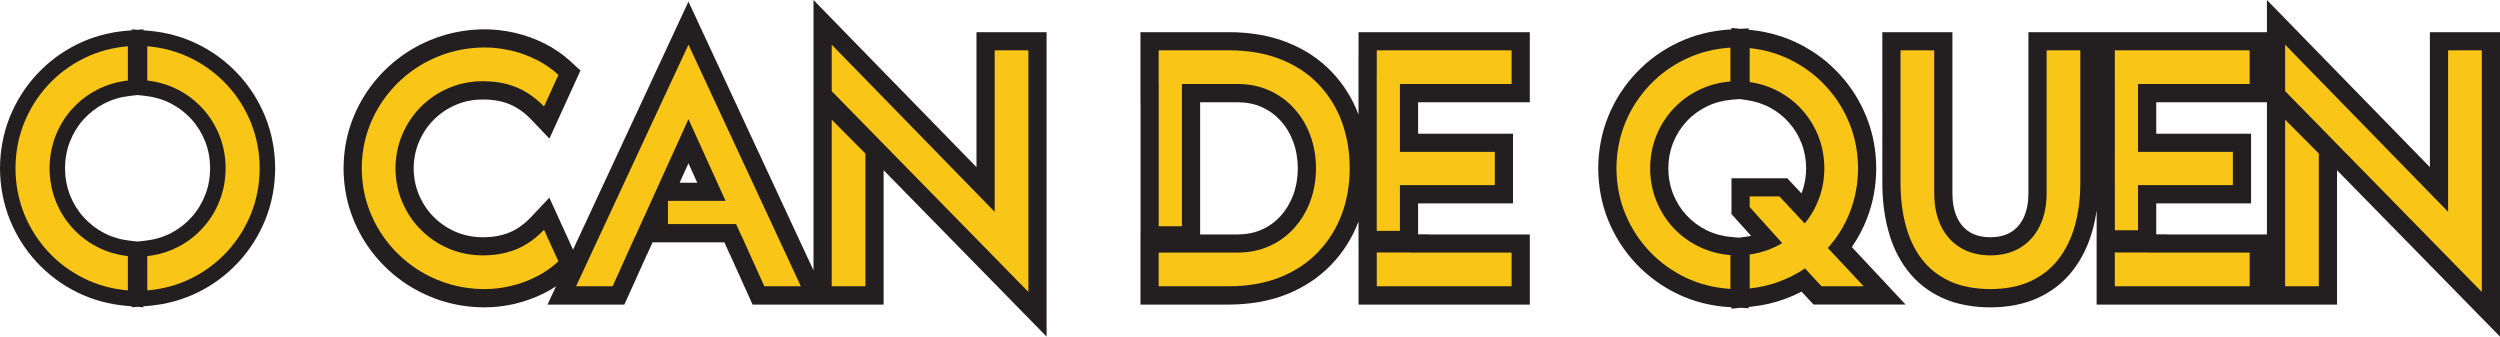 <?xml version="1.0" encoding="UTF-8" standalone="no"?>
<!-- Created with Inkscape (http://www.inkscape.org/) -->

<svg
   width="1137.43mm"
   height="153.143mm"
   viewBox="0 0 1137.43 153.143"
   version="1.1"
   id="svg5"
   xml:space="preserve"
   inkscape:version="1.2 (dc2aedaf03, 2022-05-15)"
   sodipodi:docname="logobar.svg"
   inkscape:export-filename="ocandequen-black.svg"
   inkscape:export-xdpi="96"
   inkscape:export-ydpi="96"
   xmlns:inkscape="http://www.inkscape.org/namespaces/inkscape"
   xmlns:sodipodi="http://sodipodi.sourceforge.net/DTD/sodipodi-0.dtd"
   xmlns="http://www.w3.org/2000/svg"
   xmlns:svg="http://www.w3.org/2000/svg"><sodipodi:namedview
     id="namedview7"
     pagecolor="#ffffff"
     bordercolor="#666666"
     borderopacity="1.0"
     inkscape:showpageshadow="2"
     inkscape:pageopacity="0.0"
     inkscape:pagecheckerboard="0"
     inkscape:deskcolor="#d1d1d1"
     inkscape:document-units="mm"
     showgrid="false"
     inkscape:zoom="0.18863812"
     inkscape:cx="2565.7592"
     inkscape:cy="1235.1692"
     inkscape:window-width="1920"
     inkscape:window-height="1027"
     inkscape:window-x="1912"
     inkscape:window-y="22"
     inkscape:window-maximized="1"
     inkscape:current-layer="layer7" /><defs
     id="defs2" /><g
     inkscape:groupmode="layer"
     id="layer7"
     inkscape:label="logo"
     transform="translate(-348.889,-86.044)"
     inkscape:export-filename="..\ocandequen-back.svg"
     inkscape:export-xdpi="96"
     inkscape:export-ydpi="96"><g
       inkscape:groupmode="layer"
       id="layer3"
       inkscape:label="o can de quen"
       transform="translate(-374.493,-86.961)"><g
         inkscape:groupmode="layer"
         id="layer5"
         inkscape:label="quen"
         transform="translate(587.688,-35.897)"><path
           d="m 1167.079,223.54 v -14.637 l 74.147,76.046 v -61.408 h 31.898 v 138.505 l -74.147,-75.696 v 61.126 h -109.381 v -31.956 h 0.01 v -10.914 c -0.436,3.033 -1.049,6.042 -1.859,9.005 -1.825,6.597 -4.715,12.792 -8.895,18.231 -4.205,5.475 -9.565,9.632 -15.825,12.536 -6.793,3.149 -14.288,4.333 -21.764,4.364 -7.511,-0.03 -15.112,-1.192 -21.976,-4.357 -6.287,-2.899 -11.639,-7.061 -15.834,-12.57 -4.161,-5.463 -6.989,-11.667 -8.719,-18.271 -1.891,-7.045 -2.639,-14.353 -2.639,-21.636 V 223.54 h 31.898 v 73.426 c 0.019,3.815 0.591,7.696 2.238,11.157 1.283,2.673 3.077,4.797 5.595,6.361 2.836,1.748 6.162,2.336 9.453,2.359 3.284,-0.023 6.566,-0.616 9.383,-2.351 2.547,-1.583 4.347,-3.721 5.652,-6.405 1.667,-3.45 2.231,-7.32 2.251,-11.099 V 223.54 h 108.517 z m 0,92.037 v -60.14 h -50.358 v 14.322 h 43.14 v 31.696 h -43.14 v 14.063 h 4.772 v 0.058 z m -235.816,32.972 v 0.61 l -3.712,-0.22 -4.083,0.429 v -0.671 l -0.979,-0.058 c -8.134,-0.482 -15.997,-2.423 -23.385,-5.913 -7.092,-3.399 -13.453,-7.977 -18.89,-13.679 -5.437,-5.735 -9.71,-12.353 -12.727,-19.667 -3.122,-7.598 -4.586,-15.617 -4.649,-23.823 v -0.128 c 0.064,-8.193 1.531,-16.206 4.648,-23.792 3.01,-7.328 7.277,-13.919 12.724,-19.664 5.429,-5.729 11.777,-10.306 18.9,-13.688 7.36,-3.511 15.212,-5.422 23.345,-5.937 l 1.012,-0.064 v -0.688 l 4.033,0.434 3.762,-0.238 v 0.642 l 1.374,0.148 c 7.81,0.839 15.324,3.022 22.304,6.63 6.795,3.512 12.84,8.117 17.967,13.774 5.181,5.679 9.189,12.163 12.038,19.304 2.953,7.399 4.354,15.211 4.387,23.204 -0.033,7.838 -1.368,15.459 -4.18,22.742 -1.799,4.66 -4.107,9.03 -6.927,13.077 l 24.478,26.163 h -41.908 l -5.425,-5.883 c -2.399,1.244 -4.876,2.331 -7.411,3.262 -4.95,1.853 -10.089,3.002 -15.342,3.554 z m -4.312,-31.519 3.654,-0.51 c 0.598,-0.085 1.195,-0.185 1.789,-0.303 l -8.925,-9.915 v -16.294 h 25.399 l 6.449,6.9 c 0.085,-0.217 0.167,-0.437 0.248,-0.657 1.283,-3.453 1.846,-7.083 1.872,-10.76 -0.027,-3.866 -0.654,-7.654 -2.041,-11.272 -1.33,-3.471 -3.205,-6.616 -5.656,-9.411 -2.421,-2.763 -5.276,-5.061 -8.523,-6.832 -3.324,-1.837 -6.924,-2.964 -10.677,-3.519 l -3.341,-0.494 -3.527,0.296 c -3.991,0.335 -7.836,1.318 -11.431,3.068 -3.463,1.698 -6.535,3.934 -9.159,6.764 -2.64,2.846 -4.676,6.059 -6.119,9.666 -1.501,3.756 -2.199,7.699 -2.226,11.737 0.027,4.029 0.714,7.978 2.224,11.731 1.444,3.608 3.475,6.847 6.104,9.683 2.635,2.818 5.709,5.083 9.166,6.777 3.605,1.755 7.45,2.738 11.441,3.073 z"
           style="display:inline;fill:#231f20;fill-opacity:1;fill-rule:evenodd;stroke:none;stroke-width:0.353"
           id="path1844"
           inkscape:label="fondo" /><path
           d="m 1249.51,231.79 v 73.486 l -74.147,-76.046 v 21.14 l 89.478,91.346 V 231.79 Z"
           style="fill:#f9c516;fill-opacity:1;fill-rule:evenodd;stroke:none;stroke-width:0.353"
           id="path1866"
           inkscape:label="n (2)" /><path
           d="m 1175.363,339.157 h 15.331 V 278.758 l -15.331,-15.416 z"
           style="fill:#f9c516;fill-opacity:1;fill-rule:evenodd;stroke:none;stroke-width:0.353"
           id="path1868"
           inkscape:label="n (1)" /><path
           d="m 1113.209,323.77 h -15.33 v 15.387 h 61.348 v -15.329 h -46.019 z"
           style="fill:#f9c516;fill-opacity:1;fill-rule:evenodd;stroke:none;stroke-width:0.353"
           id="path1870"
           inkscape:label="e (2)" /><path
           d="m 1108.437,247.121 v 30.89 h 43.14 v 15.128 h -43.14 v 20.526 h -10.549 v -20.526 h -0.01 V 278.011 h 0.01 v -30.89 h -0.01 V 231.79 h 61.348 v 15.33 h -50.791 z"
           style="fill:#f9c516;fill-opacity:1;fill-rule:evenodd;stroke:none;stroke-width:0.353"
           id="path1878"
           inkscape:label="e (1)" /><path
           d="m 1066.846,231.79 v 65.174 c -0.029,5.579 -1.035,10.469 -3.078,14.697 -2.042,4.199 -4.947,7.478 -8.743,9.837 -3.826,2.358 -8.399,3.566 -13.748,3.595 -5.379,-0.029 -9.98,-1.237 -13.806,-3.595 -3.797,-2.358 -6.702,-5.638 -8.715,-9.837 -2.013,-4.227 -3.02,-9.117 -3.048,-14.697 v -65.174 h -15.331 v 60.083 c 0,7.104 0.777,13.604 2.359,19.501 1.553,5.925 3.997,11.044 7.306,15.387 3.307,4.343 7.535,7.68 12.712,10.067 5.177,2.387 11.361,3.567 18.523,3.595 7.017,-0.028 13.115,-1.208 18.263,-3.595 5.148,-2.387 9.405,-5.723 12.741,-10.067 3.337,-4.343 5.838,-9.462 7.478,-15.387 1.612,-5.897 2.445,-12.396 2.417,-19.501 v -60.083 z"
           style="fill:#f9c516;fill-opacity:1;fill-rule:evenodd;stroke:none;stroke-width:0.353"
           id="path1872"
           inkscape:label="u" /><path
           d="m 967.302,321.728 c 4.372,-4.832 7.737,-10.326 10.124,-16.509 2.387,-6.183 3.595,-12.741 3.624,-19.759 -0.029,-7.133 -1.294,-13.864 -3.797,-20.134 -2.502,-6.27 -5.982,-11.878 -10.469,-16.797 -4.458,-4.918 -9.693,-8.916 -15.647,-11.994 -5.953,-3.077 -12.425,-5.005 -19.385,-5.752 v 15.445 c 4.861,0.719 9.348,2.186 13.461,4.458 4.113,2.243 7.708,5.148 10.757,8.628 3.077,3.51 5.464,7.478 7.161,11.908 1.698,4.429 2.56,9.175 2.588,14.237 -0.028,4.831 -0.805,9.376 -2.387,13.633 -1.554,4.256 -3.739,8.082 -6.558,11.476 l -11.504,-12.31 h -13.518 v 4.832 l 14.784,16.423 c -2.186,1.294 -4.544,2.416 -7.017,3.279 -2.502,0.891 -5.091,1.524 -7.766,1.898 v 15.445 c 4.66,-0.489 9.089,-1.496 13.317,-3.078 4.228,-1.553 8.197,-3.566 11.85,-6.039 l 7.507,8.139 h 19.184 z"
           style="fill:#f9c516;fill-opacity:1;fill-rule:evenodd;stroke:none;stroke-width:0.353"
           id="path1874"
           inkscape:label="q (2)" /><path
           d="m 871.123,285.46 c 0.057,7.392 1.38,14.294 4.026,20.737 2.646,6.414 6.357,12.138 11.073,17.114 4.717,4.947 10.21,8.916 16.452,11.907 6.27,2.962 13.029,4.688 20.306,5.12 v -15.359 c -5.148,-0.432 -9.951,-1.726 -14.381,-3.883 -4.401,-2.157 -8.284,-5.033 -11.591,-8.571 -3.308,-3.567 -5.896,-7.65 -7.737,-12.253 -1.84,-4.573 -2.79,-9.52 -2.819,-14.812 0.029,-5.263 0.979,-10.211 2.819,-14.813 1.841,-4.601 4.429,-8.657 7.737,-12.223 3.307,-3.567 7.19,-6.414 11.591,-8.571 4.429,-2.157 9.232,-3.452 14.381,-3.884 v -15.387 c -7.277,0.46 -14.036,2.157 -20.306,5.148 -6.241,2.963 -11.734,6.931 -16.452,11.908 -4.717,4.976 -8.427,10.67 -11.073,17.113 -2.646,6.443 -3.969,13.346 -4.026,20.709 z"
           style="fill:#f9c516;fill-opacity:1;fill-rule:evenodd;stroke:none;stroke-width:0.353"
           id="path1876"
           inkscape:label="q (1)" /></g><g
         inkscape:groupmode="layer"
         id="layer6"
         inkscape:label="can de"
         transform="translate(6.823,120.825)"><path
           d="m 1025.767,135.332 h 8.05 l -4.025,-8.867 z m 60.915,-38.27 V 52.18 l 74.148,76.046 V 66.818 h 31.898 V 205.323 L 1118.58,129.627 v 61.126 h -59.624 l -10.383,-23.009 h -0.045 l -2.403,-5.294 h -32.668 l -2.403,5.294 h -0.044 l -10.383,23.009 h -34.964 l 3.859,-8.296 c -1.686,1.107 -3.436,2.118 -5.244,3.029 -4.254,2.16 -8.753,3.796 -13.393,4.898 -4.533,1.076 -9.161,1.633 -13.821,1.633 -6.895,0 -13.707,-1.048 -20.264,-3.209 -6.29,-2.086 -12.202,-5.062 -17.576,-8.943 -5.314,-3.839 -9.963,-8.412 -13.89,-13.659 -3.957,-5.286 -7.01,-11.121 -9.171,-17.376 -2.208,-6.456 -3.263,-13.204 -3.295,-20.02 v -0.077 c 0.032,-6.823 1.093,-13.552 3.301,-20.04 2.162,-6.224 5.217,-12.054 9.165,-17.328 3.927,-5.247 8.575,-9.821 13.89,-13.659 5.375,-3.882 11.287,-6.858 17.583,-8.946 6.538,-2.156 13.348,-3.204 20.247,-3.236 4.637,0 9.257,0.552 13.775,1.592 4.646,1.069 9.151,2.708 13.432,4.831 4.37,2.185 8.4,4.943 11.99,8.259 l 4.403,4.068 -14.122,30.969 -8.452,-8.852 c -1.829,-1.916 -3.886,-3.605 -6.155,-5 -2.155,-1.333 -4.491,-2.27 -6.9,-2.92 -2.892,-0.754 -5.915,-1.021 -8.876,-1.021 -4.217,0.022 -8.308,0.778 -12.191,2.439 -3.764,1.61 -7.103,3.83 -9.998,6.726 -2.895,2.895 -5.116,6.234 -6.727,9.998 -1.654,3.869 -2.413,7.961 -2.466,12.159 0.053,4.211 0.807,8.307 2.466,12.187 1.611,3.764 3.832,7.103 6.727,9.998 2.894,2.895 6.233,5.116 9.997,6.726 3.883,1.66 7.986,2.416 12.181,2.439 2.935,0 5.992,-0.271 8.886,-1.051 2.434,-0.635 4.747,-1.616 6.871,-2.93 2.268,-1.417 4.318,-3.126 6.152,-5.07 l 8.452,-8.954 10.787,23.654 52.506,-112.868 56.889,122.292 z m 193.116,61.793 c 3.763,-0.046 7.516,-0.688 10.983,-2.283 3.254,-1.465 6.086,-3.517 8.476,-6.191 2.525,-2.801 4.383,-6.009 5.694,-9.527 1.429,-3.876 2.048,-7.963 2.074,-12.083 -0.026,-4.141 -0.651,-8.2 -2.07,-12.074 -1.308,-3.509 -3.147,-6.701 -5.669,-9.476 l -0.048,-0.052 c -2.391,-2.676 -5.214,-4.717 -8.467,-6.204 -3.461,-1.569 -7.172,-2.228 -10.936,-2.249 h -17.252 v 60.14 z m 81.962,-0.058 h 4.803 v 0.058 h 46.019 v 31.897 h -77.916 v -25.209 h -0.022 v -12.587 c -2.776,7.299 -6.885,13.868 -12.274,19.523 -5.667,5.946 -12.478,10.373 -20.075,13.462 -8.367,3.405 -17.41,4.751 -26.433,4.811 h -40.424 v -31.897 h 0.029 V 98.715 h -0.029 V 66.818 h 40.43 c 9.108,0.03 18.254,1.371 26.724,4.802 7.63,3.077 14.473,7.494 20.092,13.499 5.273,5.567 9.243,12.013 11.96,19.182 V 77.633 h 0.022 V 66.818 h 77.916 v 31.898 h -50.821 v 14.322 h 43.171 v 31.696 h -43.171 z"
           style="fill:#231f20;fill-opacity:1;fill-rule:evenodd;stroke:none;stroke-width:0.353"
           id="path1850"
           inkscape:label="fondo" /><path
           d="m 1358.279,167.048 h -15.33 v 15.387 h 61.349 v -15.329 h -46.019 z"
           style="fill:#f9c516;fill-opacity:1;fill-rule:evenodd;stroke:none;stroke-width:0.353"
           id="path1852"
           inkscape:label="e (2)" /><path
           d="m 1342.949,75.068 v 10.816 h -0.022 v 71.342 h 10.549 v -20.809 h 43.171 v -15.128 h -43.171 V 90.399 h 50.821 V 75.068 Z"
           style="fill:#f9c516;fill-opacity:1;fill-rule:evenodd;stroke:none;stroke-width:0.353"
           id="path1854"
           inkscape:label="e (1)" /><path
           d="m 1275.847,75.068 h -32.126 v 15.33 h 0.028 v 64.725 h 10.549 V 90.399 h 25.547 c 5.235,0.028 10.038,1.035 14.352,2.991 4.344,1.985 8.082,4.717 11.218,8.226 3.163,3.48 5.58,7.536 7.306,12.166 1.697,4.63 2.56,9.606 2.588,14.956 -0.028,5.349 -0.891,10.354 -2.588,14.956 -1.726,4.631 -4.142,8.686 -7.306,12.195 -3.135,3.509 -6.874,6.242 -11.218,8.198 -4.314,1.985 -9.117,2.962 -14.352,3.02 h -36.124 v 15.329 h 32.126 c 8.743,-0.057 16.538,-1.438 23.326,-4.199 6.788,-2.762 12.512,-6.586 17.2,-11.505 4.66,-4.889 8.226,-10.584 10.642,-17.055 2.417,-6.472 3.624,-13.46 3.624,-20.939 0,-7.478 -1.179,-14.439 -3.509,-20.91 -2.358,-6.471 -5.838,-12.166 -10.469,-17.056 -4.602,-4.918 -10.326,-8.743 -17.171,-11.504 -6.817,-2.762 -14.697,-4.17 -23.642,-4.199 z"
           style="fill:#f9c516;fill-opacity:1;fill-rule:evenodd;stroke:none;stroke-width:0.353"
           id="path1856"
           inkscape:label="d" /><path
           d="m 1169.113,75.068 v 73.486 l -74.147,-76.046 v 21.14 l 89.478,91.346 V 75.068 Z"
           style="fill:#f9c516;fill-opacity:1;fill-rule:evenodd;stroke:none;stroke-width:0.353"
           id="path1858"
           inkscape:label="n (2)" /><path
           d="m 1094.966,182.436 h 15.33 V 122.037 l -15.33,-15.416 z"
           style="fill:#f9c516;fill-opacity:1;fill-rule:evenodd;stroke:none;stroke-width:0.353"
           id="path1860"
           inkscape:label="n (1)" /><path
           d="M 1029.792,72.509 978.654,182.436 h 16.624 l 10.383,-23.009 h 0.057 l 24.074,-53.036 16.882,37.193 h -26.215 v 10.55 h 31.002 l 2.403,5.294 h 0.058 l 10.383,23.009 h 16.624 z"
           style="fill:#f9c516;fill-opacity:1;fill-rule:evenodd;stroke:none;stroke-width:0.353"
           id="path1862"
           inkscape:label="a" /><path
           d="m 936.115,168.371 c -5.493,-0.029 -10.642,-1.065 -15.416,-3.106 -4.774,-2.042 -8.974,-4.86 -12.597,-8.485 -3.624,-3.624 -6.443,-7.823 -8.485,-12.597 -2.042,-4.775 -3.077,-9.923 -3.135,-15.445 0.057,-5.493 1.093,-10.642 3.135,-15.417 2.043,-4.774 4.861,-8.973 8.485,-12.598 3.623,-3.624 7.823,-6.443 12.597,-8.484 4.774,-2.042 9.923,-3.077 15.416,-3.107 4.027,0 7.708,0.432 11.016,1.295 3.307,0.892 6.357,2.157 9.146,3.883 2.762,1.697 5.378,3.797 7.795,6.328 l 6.558,-14.381 c -3.02,-2.79 -6.385,-5.091 -10.067,-6.931 -3.71,-1.841 -7.592,-3.25 -11.591,-4.171 -3.998,-0.92 -7.967,-1.381 -11.907,-1.381 -6.184,0.029 -12.08,0.978 -17.659,2.819 -5.552,1.841 -10.671,4.429 -15.33,7.795 -4.659,3.364 -8.686,7.334 -12.108,11.907 -3.423,4.573 -6.069,9.606 -7.968,15.071 -1.869,5.493 -2.818,11.275 -2.847,17.372 0.028,6.098 0.978,11.907 2.847,17.372 1.899,5.493 4.545,10.527 7.968,15.1 3.423,4.574 7.449,8.543 12.108,11.908 4.66,3.365 9.779,5.953 15.33,7.795 5.579,1.84 11.476,2.789 17.659,2.789 3.94,0 7.909,-0.459 11.907,-1.409 3.999,-0.949 7.881,-2.359 11.563,-4.228 3.71,-1.87 7.075,-4.199 10.095,-6.961 l -6.558,-14.381 c -2.416,2.56 -5.033,4.688 -7.795,6.414 -2.789,1.726 -5.838,3.049 -9.146,3.912 -3.308,0.892 -6.989,1.323 -11.016,1.323 z"
           style="fill:#f9c516;fill-opacity:1;fill-rule:evenodd;stroke:none;stroke-width:0.353"
           id="path1864"
           inkscape:label="c" /></g><g
         inkscape:groupmode="layer"
         id="layer4"
         inkscape:label="o"
         transform="translate(0,120.788)"><path
           d="m 785.965,162.125 3.629,-0.416 c 4.095,-0.47 7.997,-1.584 11.652,-3.48 3.535,-1.845 6.628,-4.245 9.297,-7.212 2.688,-2.989 4.736,-6.349 6.205,-10.106 1.53,-3.887 2.214,-7.964 2.242,-12.136 -0.028,-4.161 -0.714,-8.254 -2.24,-12.133 -1.472,-3.74 -3.517,-7.12 -6.193,-10.094 -2.683,-2.958 -5.786,-5.356 -9.34,-7.199 -3.642,-1.901 -7.548,-3.011 -11.623,-3.479 l -3.63,-0.416 -3.604,0.415 c -4.064,0.469 -7.992,1.582 -11.635,3.484 -3.545,1.838 -6.648,4.236 -9.322,7.184 -2.685,2.986 -4.727,6.356 -6.192,10.078 -1.509,3.897 -2.223,7.984 -2.251,12.16 0.028,4.187 0.739,8.256 2.248,12.152 1.467,3.75 3.511,7.101 6.2,10.091 2.672,2.97 5.772,5.37 9.326,7.212 3.635,1.897 7.563,3.011 11.628,3.48 z m 2.634,29.447 v 0.446 l -2.623,-0.223 -2.623,0.223 v -0.446 l -2.389,-0.203 c -7.887,-0.67 -15.49,-2.693 -22.58,-6.216 -6.916,-3.421 -13.042,-7.998 -18.299,-13.667 -5.229,-5.674 -9.323,-12.158 -12.234,-19.331 -2.994,-7.458 -4.434,-15.318 -4.466,-23.352 v -0.056 c 0.032,-8.021 1.477,-15.878 4.471,-23.335 2.904,-7.156 6.996,-13.673 12.24,-19.331 5.25,-5.662 11.373,-10.235 18.283,-13.653 7.096,-3.526 14.699,-5.549 22.585,-6.219 l 2.39,-0.203 v -0.446 l 2.623,0.223 2.623,-0.223 v 0.446 l 2.39,0.203 c 7.886,0.67 15.489,2.693 22.58,6.216 6.916,3.421 13.035,7.99 18.279,13.644 5.273,5.654 9.34,12.172 12.255,19.354 2.989,7.446 4.434,15.302 4.465,23.323 v 0.056 c -0.032,8.034 -1.472,15.894 -4.471,23.365 -2.913,7.174 -6.982,13.66 -12.241,19.331 -5.25,5.661 -11.375,10.236 -18.286,13.653 -7.091,3.523 -14.696,5.548 -22.583,6.218 z"
           style="display:inline;fill:#231f20;fill-opacity:1;fill-rule:evenodd;stroke:none;stroke-width:0.353"
           id="path1846"
           inkscape:label="fondo" /><path
           d="m 730.429,128.782 c 0.029,7.378 1.366,14.289 3.953,20.734 2.616,6.445 6.249,12.161 10.871,17.176 4.651,5.016 10.057,9.069 16.249,12.131 6.162,3.062 12.848,4.899 20.057,5.512 v -15.602 c -5.058,-0.583 -9.767,-1.983 -14.069,-4.229 -4.331,-2.245 -8.081,-5.162 -11.307,-8.749 -3.227,-3.587 -5.726,-7.64 -7.529,-12.248 -1.773,-4.578 -2.703,-9.478 -2.732,-14.727 0.029,-5.22 0.959,-10.148 2.732,-14.727 1.802,-4.578 4.302,-8.661 7.529,-12.248 3.227,-3.558 6.976,-6.474 11.307,-8.719 4.302,-2.246 9.011,-3.645 14.069,-4.229 V 73.257 c -7.209,0.612 -13.894,2.45 -20.057,5.512 -6.191,3.062 -11.598,7.115 -16.249,12.131 -4.622,4.987 -8.255,10.732 -10.871,17.176 -2.587,6.445 -3.924,13.356 -3.953,20.705 z m 59.967,-55.524 v 15.602 c 5.087,0.583 9.767,1.983 14.069,4.229 4.331,2.245 8.081,5.162 11.307,8.719 3.227,3.587 5.726,7.67 7.528,12.248 1.802,4.578 2.703,9.507 2.732,14.727 -0.029,5.249 -0.93,10.148 -2.732,14.727 -1.802,4.608 -4.302,8.661 -7.528,12.248 -3.227,3.587 -6.976,6.503 -11.278,8.749 -4.331,2.245 -9.011,3.645 -14.098,4.229 v 15.602 c 7.209,-0.612 13.894,-2.45 20.057,-5.512 6.191,-3.062 11.598,-7.115 16.249,-12.131 4.651,-5.016 8.255,-10.732 10.871,-17.176 2.587,-6.445 3.924,-13.356 3.953,-20.734 -0.029,-7.349 -1.366,-14.26 -3.953,-20.705 -2.616,-6.445 -6.221,-12.19 -10.871,-17.176 -4.651,-5.016 -10.057,-9.069 -16.249,-12.131 -6.162,-3.062 -12.848,-4.899 -20.057,-5.512 z"
           style="display:inline;fill:#f9c516;fill-opacity:1;fill-rule:nonzero;stroke:none;stroke-width:0.353"
           id="path1848"
           inkscape:label="o" /></g></g></g></svg>
